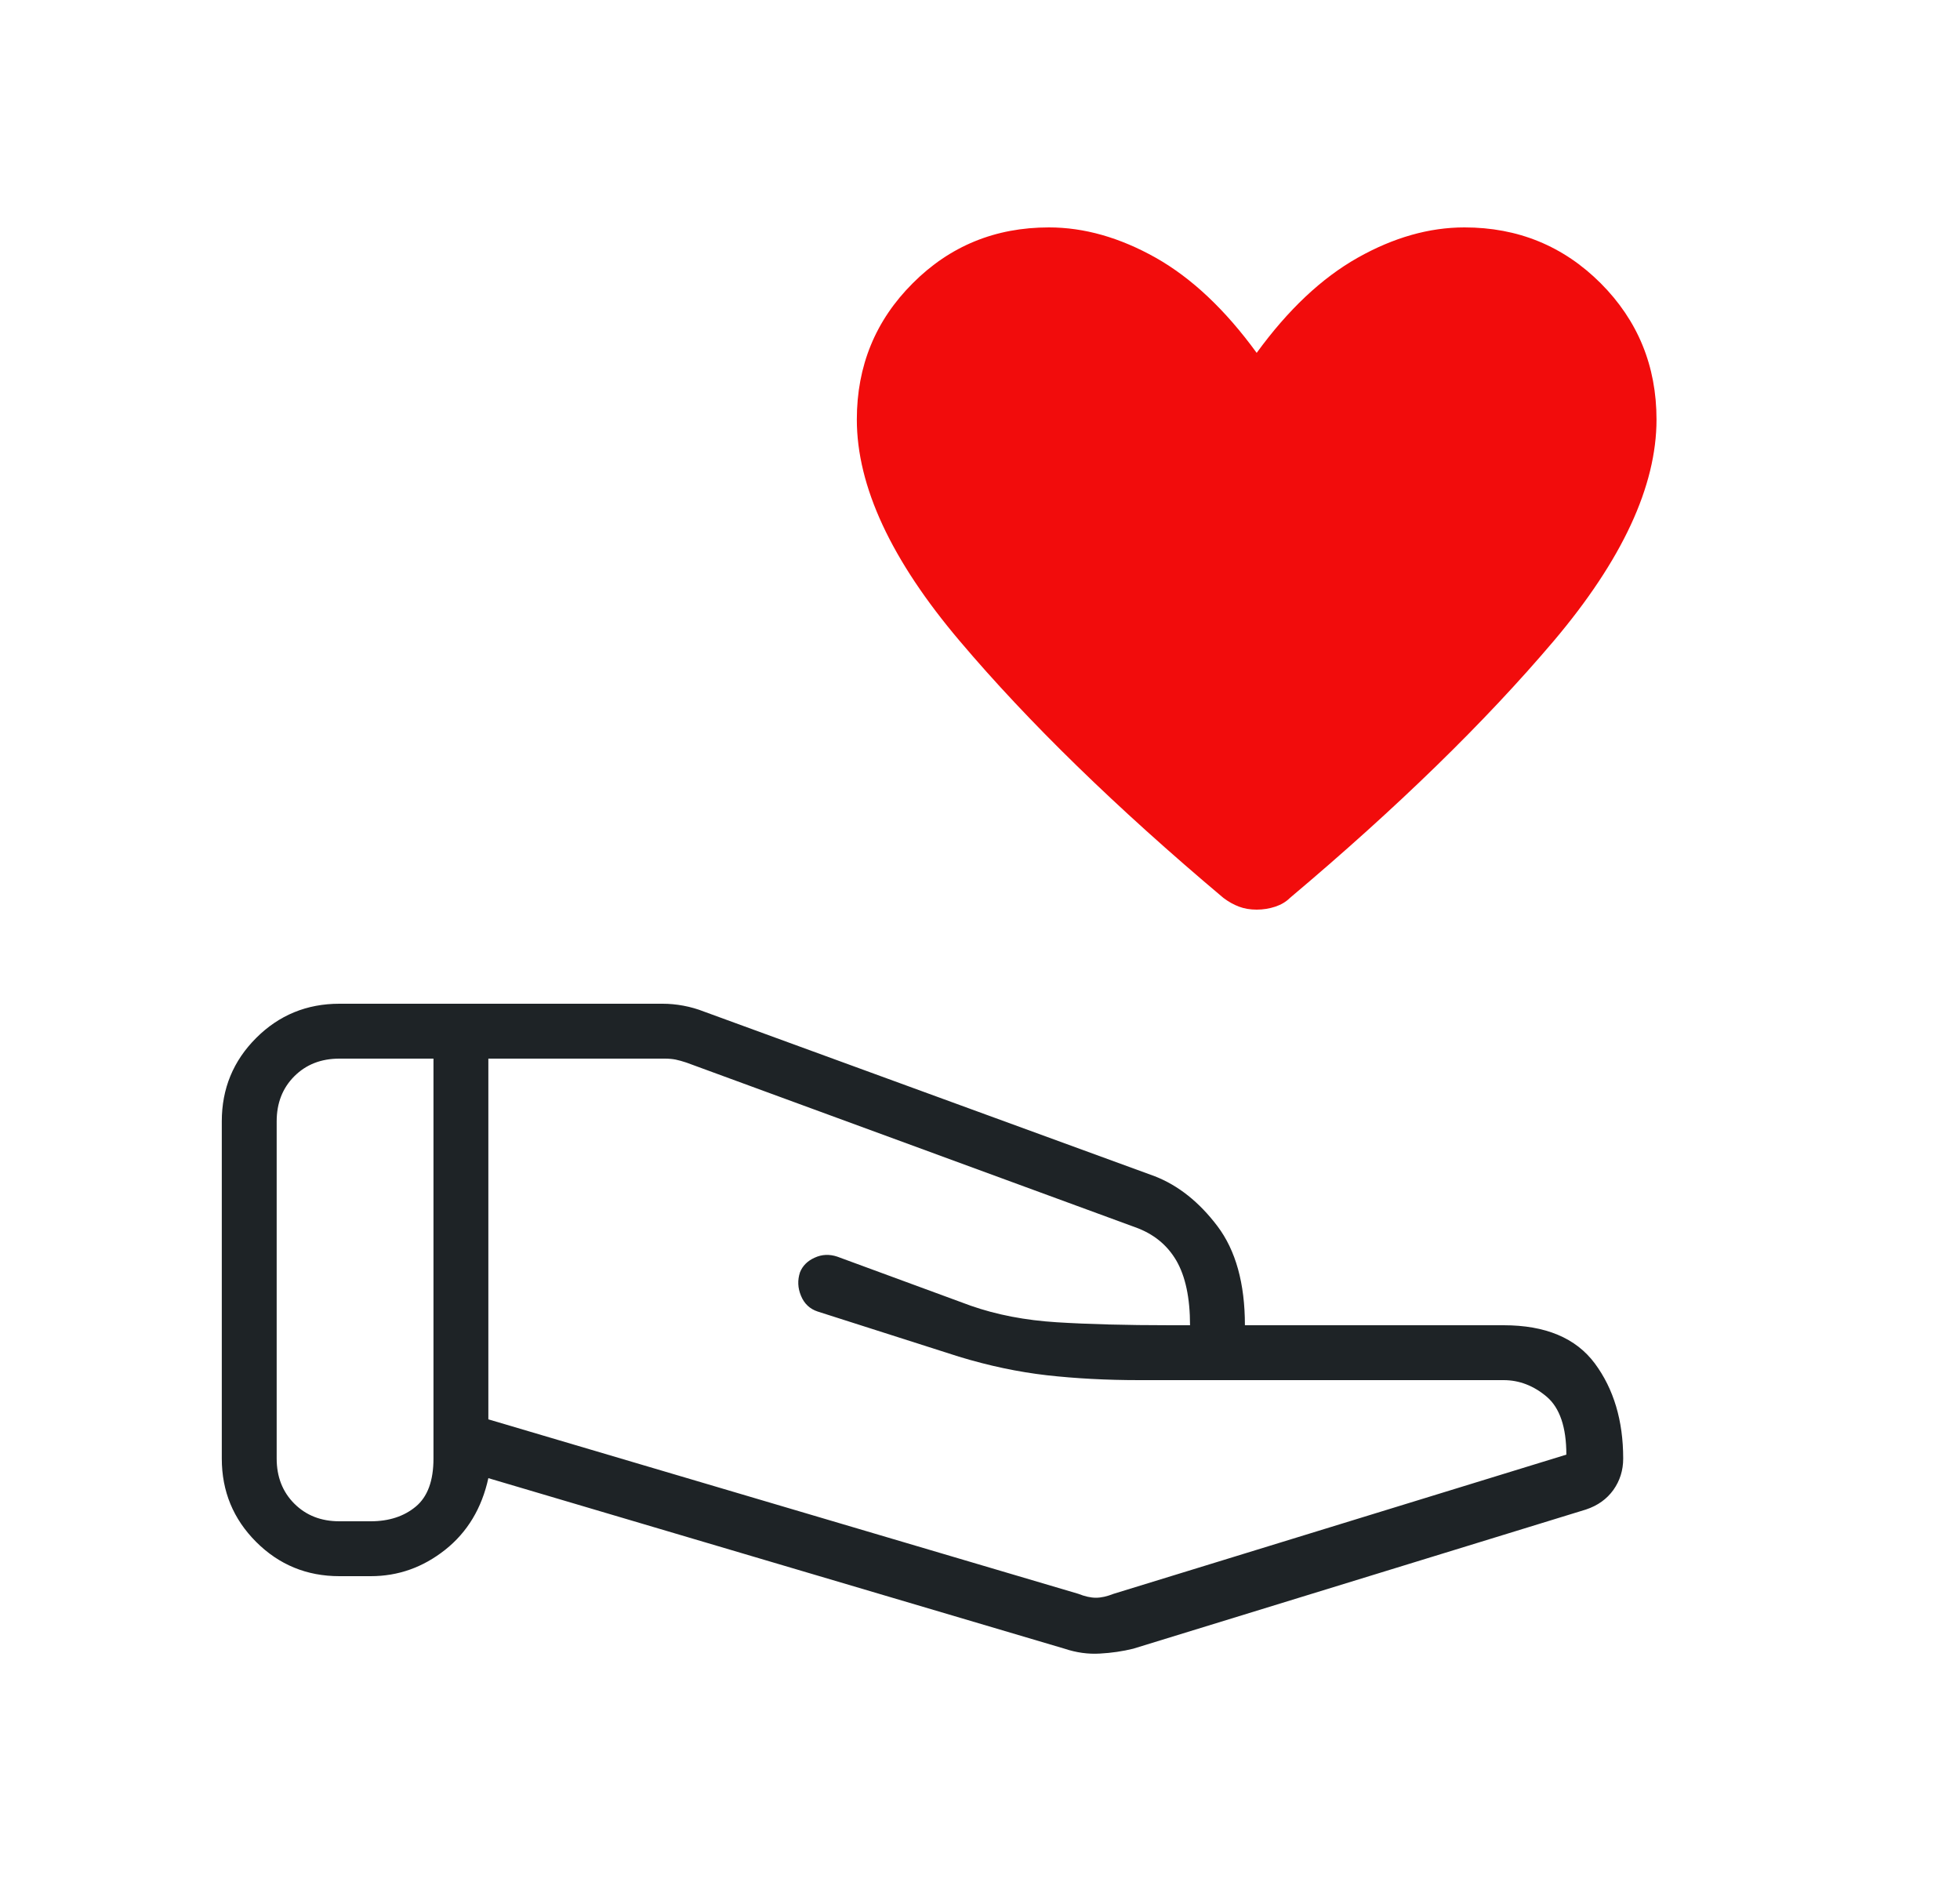<svg width="25" height="24" viewBox="0 0 25 24" fill="none" xmlns="http://www.w3.org/2000/svg">
<mask id="mask0_35_26" style="mask-type:alpha" maskUnits="userSpaceOnUse" x="0" y="0" width="25" height="24">
<rect x="0.479" width="24" height="24" fill="#D9D9D9"/>
</mask>
<g mask="url(#mask0_35_26)">
<path d="M15.804 11.562C15.87 11.587 15.945 11.6 16.029 11.6C16.112 11.6 16.191 11.587 16.267 11.562C16.341 11.537 16.404 11.5 16.454 11.45C17.82 10.3 18.941 9.208 19.817 8.175C20.691 7.142 21.129 6.2 21.129 5.35C21.129 4.667 20.891 4.087 20.417 3.612C19.941 3.137 19.362 2.9 18.679 2.9C18.229 2.9 17.775 3.029 17.317 3.287C16.858 3.546 16.429 3.95 16.029 4.5C15.629 3.95 15.2 3.546 14.742 3.287C14.283 3.029 13.829 2.9 13.379 2.9C12.695 2.9 12.116 3.137 11.642 3.612C11.166 4.087 10.929 4.667 10.929 5.35C10.929 6.2 11.366 7.142 12.242 8.175C13.116 9.208 14.237 10.3 15.604 11.45C15.67 11.5 15.737 11.537 15.804 11.562Z" fill="#F20C0C"/>
<path d="M13.754 20.325C13.837 20.358 13.912 20.375 13.979 20.375C14.046 20.375 14.12 20.358 14.204 20.325L19.979 18.55C19.979 18.2 19.895 17.954 19.729 17.812C19.562 17.671 19.379 17.6 19.179 17.6H14.529C14.112 17.6 13.72 17.579 13.354 17.538C12.987 17.496 12.612 17.417 12.229 17.3L10.429 16.725C10.329 16.692 10.258 16.625 10.217 16.525C10.175 16.425 10.171 16.325 10.204 16.225C10.237 16.142 10.3 16.079 10.392 16.038C10.483 15.996 10.579 15.992 10.679 16.025L12.379 16.65C12.712 16.767 13.079 16.837 13.479 16.862C13.879 16.887 14.362 16.9 14.929 16.9H15.179C15.179 16.55 15.12 16.275 15.004 16.075C14.887 15.875 14.712 15.733 14.479 15.65L8.754 13.55C8.704 13.533 8.658 13.521 8.617 13.512C8.575 13.504 8.529 13.5 8.479 13.5H6.229V18.1L13.754 20.325ZM13.579 21.025L6.229 18.85C6.145 19.233 5.962 19.538 5.679 19.763C5.395 19.988 5.079 20.1 4.729 20.1H4.329C3.912 20.1 3.558 19.954 3.267 19.663C2.975 19.371 2.829 19.017 2.829 18.6V14.3C2.829 13.883 2.975 13.529 3.267 13.237C3.558 12.946 3.912 12.8 4.329 12.8H8.454C8.537 12.8 8.625 12.808 8.717 12.825C8.808 12.842 8.895 12.867 8.979 12.9L14.729 15C15.029 15.117 15.296 15.329 15.529 15.637C15.762 15.946 15.879 16.367 15.879 16.9H19.179C19.712 16.9 20.1 17.062 20.342 17.387C20.583 17.712 20.704 18.117 20.704 18.6C20.704 18.75 20.662 18.883 20.579 19C20.495 19.117 20.379 19.2 20.229 19.25L14.454 21.025C14.32 21.058 14.179 21.079 14.029 21.087C13.879 21.096 13.729 21.075 13.579 21.025ZM3.529 18.6C3.529 18.833 3.604 19.025 3.754 19.175C3.904 19.325 4.095 19.4 4.329 19.4H4.729C4.962 19.4 5.154 19.337 5.304 19.212C5.454 19.087 5.529 18.883 5.529 18.6V13.5H4.329C4.095 13.5 3.904 13.575 3.754 13.725C3.604 13.875 3.529 14.067 3.529 14.3V18.6Z" fill="#1E2326"/>
</g>
</svg>

